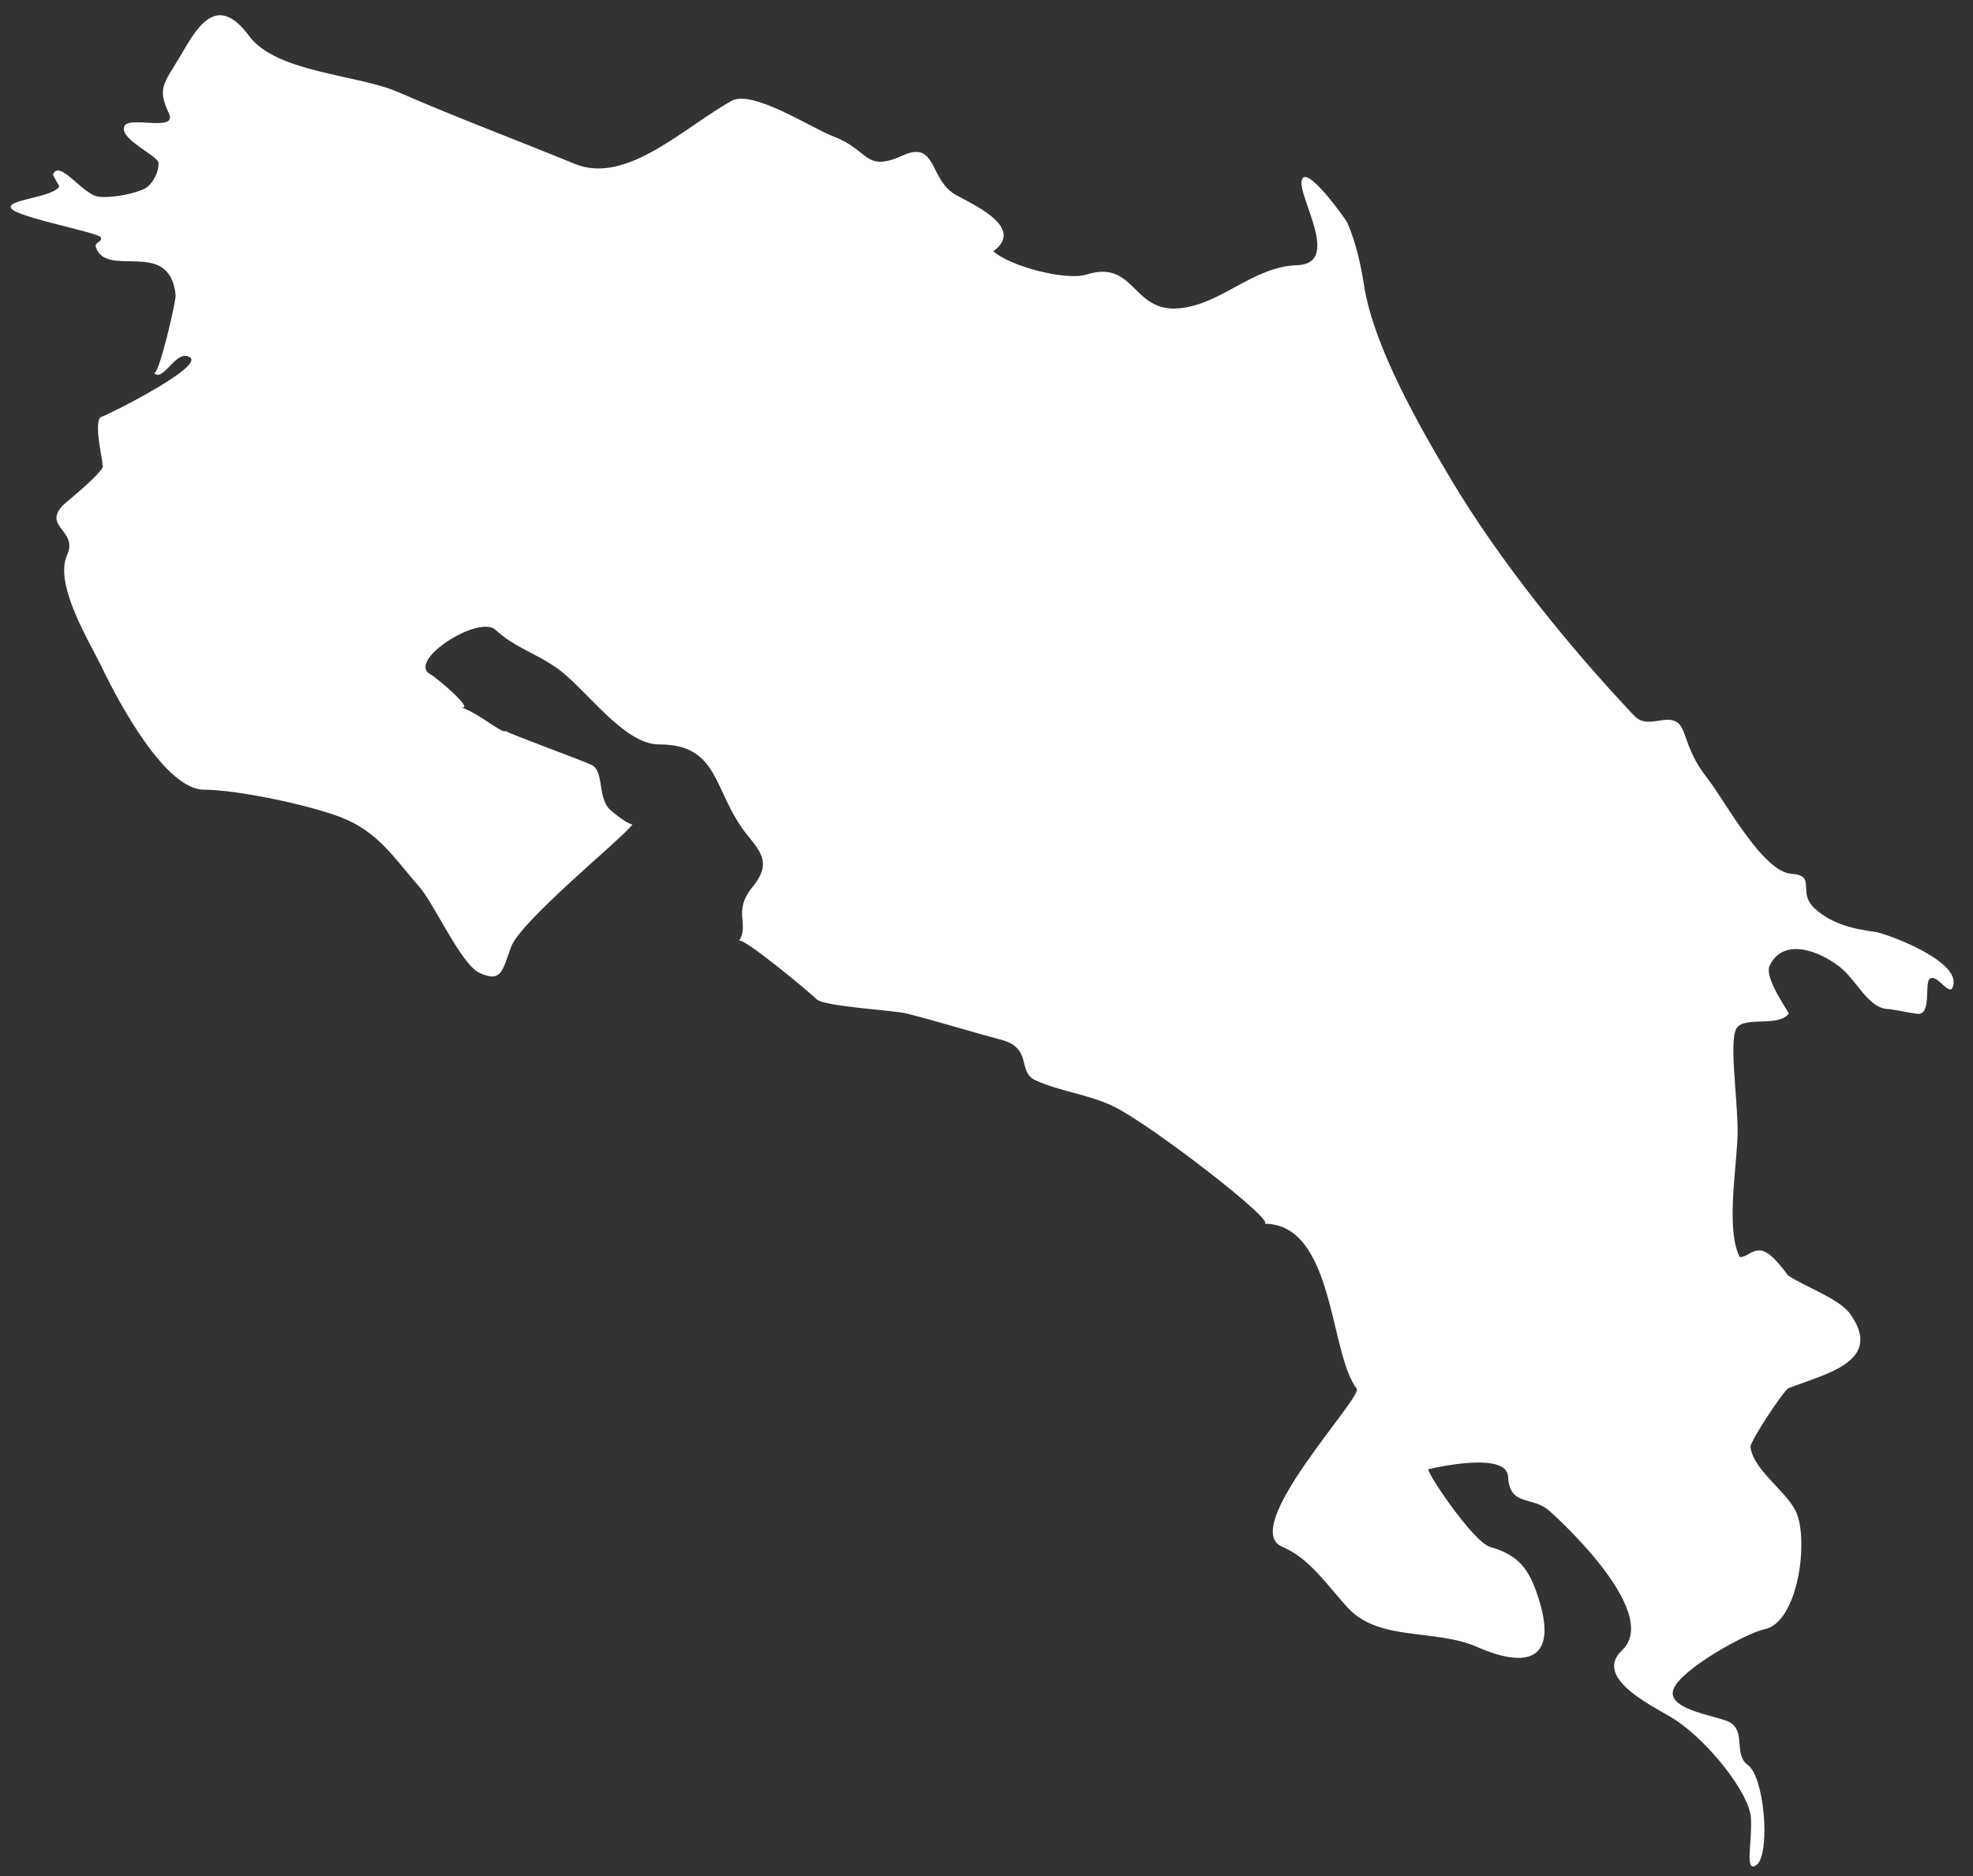 <svg width="102" height="97" viewBox="0 0 102 97" fill="none" xmlns="http://www.w3.org/2000/svg">
<rect x="0" y="0" width="102" height="97" fill="#333333" stroke="none"/>
<path d="M9.276 2.971C8.476 4.317 8.117 4.551 8.727 5.85C9.197 6.849 6.733 5.985 6.442 6.503C6.087 7.159 8.143 8.026 8.191 8.411C8.239 8.795 7.944 9.464 7.542 9.715C7.139 9.965 5.913 10.252 5.103 10.17C4.293 10.087 3.054 8.184 2.737 9.032C2.838 9.234 2.948 9.432 3.066 9.625C2.762 10.233 0.219 10.309 0.589 10.783C0.958 11.257 5.109 12.022 5.207 12.268C5.305 12.514 4.904 12.501 4.949 12.757C5.491 14.453 8.773 12.256 9.079 15.25C9.112 15.563 8.189 19.512 7.956 19.279C8.468 19.79 9.089 18.022 9.817 18.468C10.628 18.97 5.048 21.717 5.204 21.556C4.808 21.939 5.393 24.059 5.283 24.021C5.647 24.186 3.342 26.015 3.217 26.155C2.237 27.265 4.044 27.418 3.467 28.698C2.778 30.222 4.648 33.213 5.289 34.545C6.157 36.355 8.562 40.825 10.55 40.825C12.234 40.825 16.001 41.608 17.68 42.272C19.567 43.018 20.404 44.393 21.676 45.842C22.45 46.722 23.827 49.838 24.782 50.289C25.925 50.83 25.975 50.175 26.419 48.959C26.914 47.602 32.094 43.412 32.697 42.626C32.252 42.519 31.489 41.811 31.489 41.811C30.904 41.159 31.219 39.938 30.628 39.567C30.317 39.385 26.102 37.855 26.142 37.785C26.014 37.992 24.713 36.824 23.784 36.55C24.679 36.814 22.576 35.034 22.275 34.873C20.946 34.211 24.738 31.746 25.622 32.564C26.621 33.486 27.661 33.738 28.8 34.544C30.306 35.611 32.233 38.486 34.078 38.484C37.262 38.479 36.835 40.972 38.667 43.209C39.431 44.139 39.84 44.712 38.893 45.869C37.858 47.136 38.764 47.78 38.204 48.638C38.367 48.395 41.951 51.369 42.198 51.644C42.535 52.035 46.195 52.222 46.872 52.394C48.535 52.815 50.132 53.321 51.762 53.752C53.401 54.186 52.572 55.405 53.527 55.843C54.808 56.431 56.252 56.564 57.553 57.19C59.48 58.115 66.129 63.26 65.351 63.26C68.999 63.26 68.71 69.953 70.141 71.79C70.474 72.215 64.001 79.004 66.293 79.963C67.731 80.566 68.667 82.032 69.702 83.137C71.321 84.868 74.196 84.192 76.368 85.141C79.045 86.319 80.566 85.751 79.511 82.539C79.067 81.18 78.568 80.405 77.038 79.97C76.154 79.719 73.658 75.995 73.856 75.949C74.517 75.796 77.891 75.077 77.962 76.333C78.054 77.931 79.23 77.291 80.139 78.142C80.095 78.099 85.993 83.298 83.855 85.314C82.273 86.805 85.722 88.315 86.633 88.924C88.38 90.09 90.425 92.706 90.517 93.949C90.61 95.192 90.124 97.028 90.888 96.341C91.517 95.513 91.194 91.822 90.348 91.234C89.629 90.694 90.242 89.592 89.484 89.068C88.966 88.71 86.158 88.442 86.505 87.355C86.828 86.337 90.249 84.428 91.218 84.228C92.991 83.864 93.538 79.505 92.822 78.093C92.288 77.037 90.63 75.972 90.497 74.799C90.466 74.522 92.219 71.862 92.465 71.763C94.277 71.04 97.417 70.419 95.661 67.941C95.083 67.123 93.261 66.503 92.435 65.93C92.034 65.392 91.452 64.639 90.962 64.644C90.473 64.648 90.319 65.006 89.936 64.98C89.175 63.457 89.852 60.024 89.832 58.392C89.814 56.647 89.382 53.797 89.775 53.157C90.169 52.516 91.961 53.118 92.48 52.396C92.504 52.361 91.195 50.557 91.482 49.936C92.181 48.43 94.061 49.154 95.124 49.995C95.994 50.682 96.572 52.097 97.573 52.162C97.954 52.187 98.698 52.362 99.1 52.408C99.913 52.53 99.443 50.743 99.794 50.578C100.156 50.408 100.629 51.287 100.898 51.131C101.71 49.786 97.512 48.248 96.931 48.173C95.805 48.027 94.692 47.758 93.829 46.977C92.872 46.111 93.96 45.264 92.612 45.172C91.126 45.072 89.173 41.403 88.311 40.293C87.628 39.415 87.418 38.9 87.066 37.892C86.561 36.448 85.319 37.883 84.485 37.001C81.133 33.454 77.539 29.011 75.042 24.828C73.401 22.078 71.024 17.948 70.522 14.775C70.341 13.626 70.106 12.558 69.642 11.487C69.598 11.382 67.489 8.398 67.296 9.329C67.109 10.226 69.362 13.634 67.061 13.71C64.771 13.787 63.19 15.702 61.012 15.935C58.522 16.201 58.699 13.399 56.177 14.191C55.103 14.529 52.216 13.767 51.353 12.989C53.047 11.748 50.244 10.552 49.384 10.057C48.037 9.281 48.439 7.228 46.66 8.04C44.693 8.938 44.951 7.749 43.077 7.05C42.01 6.652 38.904 4.614 37.826 5.211C35.375 6.569 32.394 9.567 29.725 8.475C26.677 7.228 23.59 6.071 20.57 4.756C18.484 3.849 14.272 3.757 12.874 1.856C11.15 -0.484 10.122 1.544 9.276 2.971C8.067 5.007 9.276 2.971 9.276 2.971C8.915 3.577 9.276 2.971 9.276 2.971Z" fill="white"/>
</svg>
